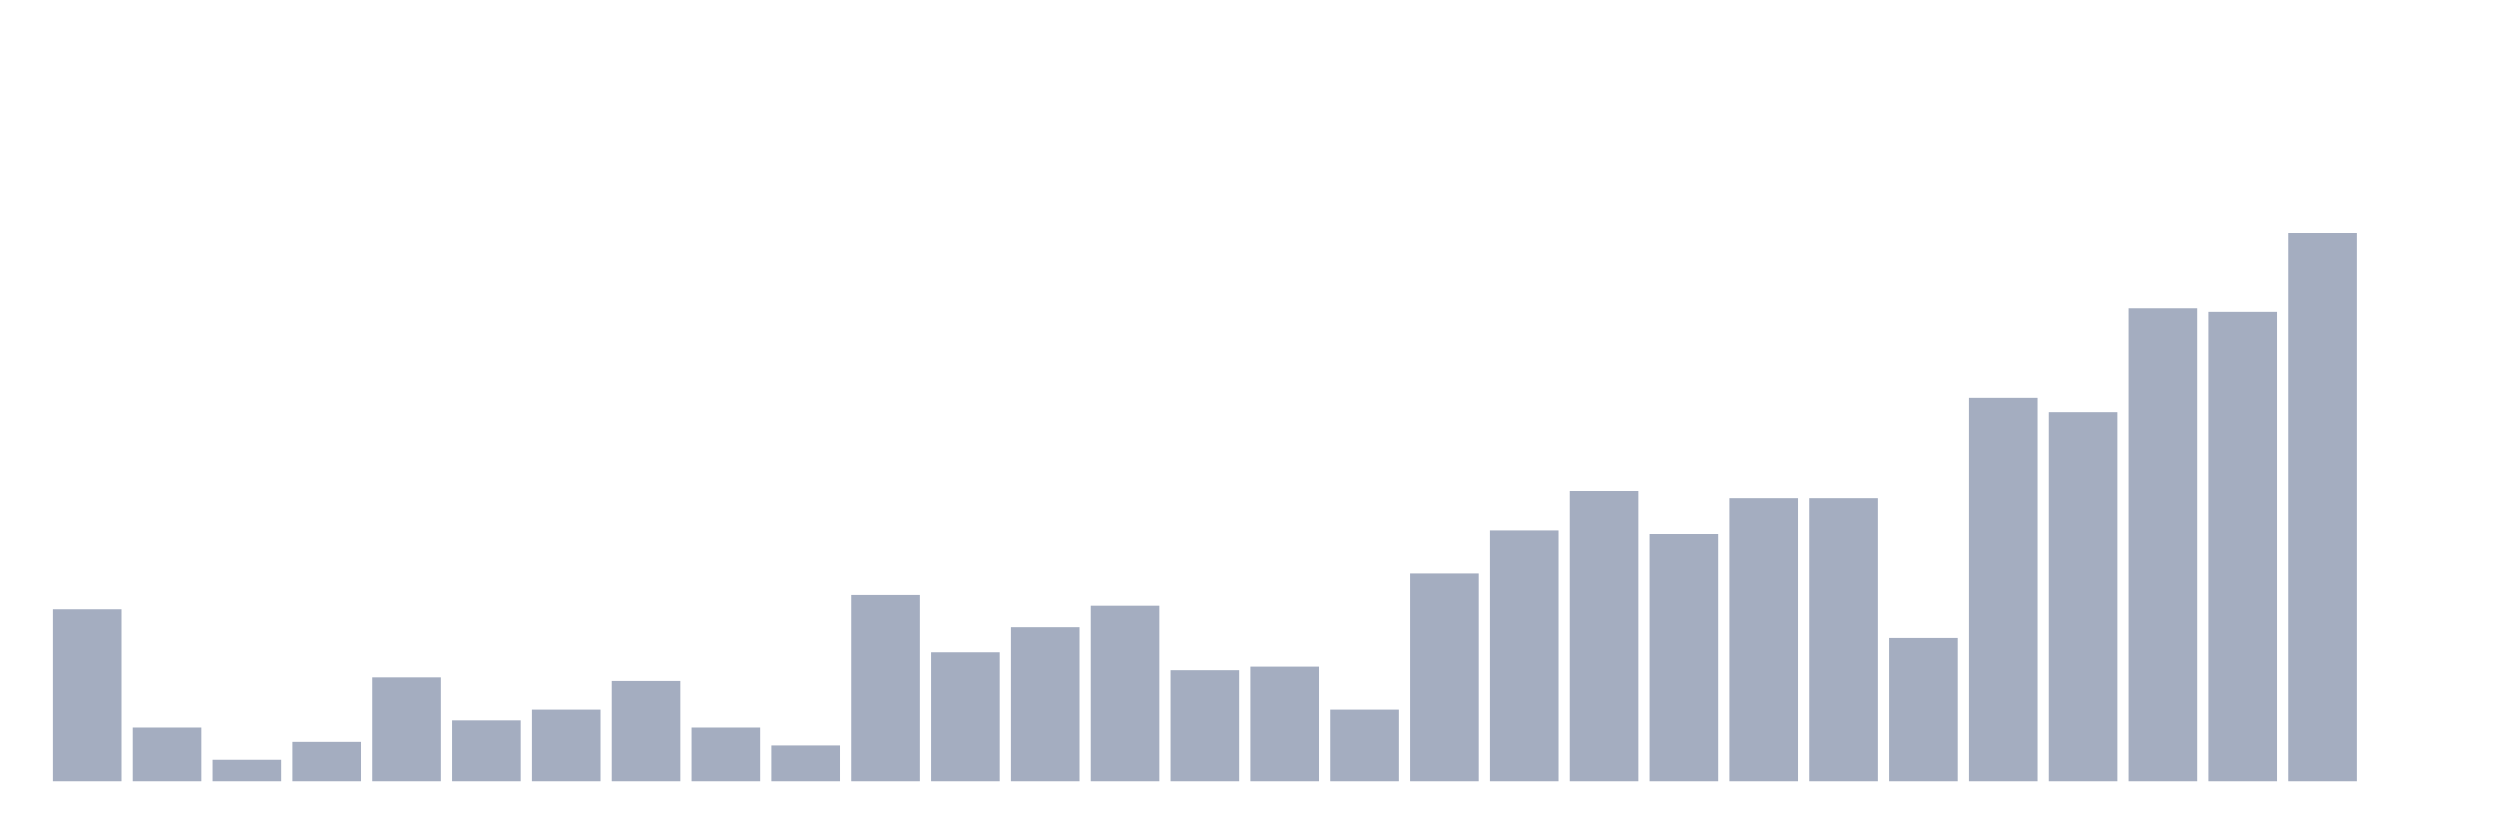 <svg xmlns="http://www.w3.org/2000/svg" viewBox="0 0 480 160"><g transform="translate(10,10)"><rect class="bar" x="0.153" width="13.175" y="106.976" height="33.024" fill="rgb(164,173,192)"></rect><rect class="bar" x="15.482" width="13.175" y="129.68" height="10.32" fill="rgb(164,173,192)"></rect><rect class="bar" x="30.81" width="13.175" y="135.872" height="4.128" fill="rgb(164,173,192)"></rect><rect class="bar" x="46.138" width="13.175" y="132.432" height="7.568" fill="rgb(164,173,192)"></rect><rect class="bar" x="61.466" width="13.175" y="120.048" height="19.952" fill="rgb(164,173,192)"></rect><rect class="bar" x="76.794" width="13.175" y="128.304" height="11.696" fill="rgb(164,173,192)"></rect><rect class="bar" x="92.123" width="13.175" y="126.24" height="13.76" fill="rgb(164,173,192)"></rect><rect class="bar" x="107.451" width="13.175" y="120.736" height="19.264" fill="rgb(164,173,192)"></rect><rect class="bar" x="122.779" width="13.175" y="129.68" height="10.32" fill="rgb(164,173,192)"></rect><rect class="bar" x="138.107" width="13.175" y="133.12" height="6.88" fill="rgb(164,173,192)"></rect><rect class="bar" x="153.436" width="13.175" y="104.224" height="35.776" fill="rgb(164,173,192)"></rect><rect class="bar" x="168.764" width="13.175" y="115.232" height="24.768" fill="rgb(164,173,192)"></rect><rect class="bar" x="184.092" width="13.175" y="110.416" height="29.584" fill="rgb(164,173,192)"></rect><rect class="bar" x="199.42" width="13.175" y="106.288" height="33.712" fill="rgb(164,173,192)"></rect><rect class="bar" x="214.748" width="13.175" y="118.672" height="21.328" fill="rgb(164,173,192)"></rect><rect class="bar" x="230.077" width="13.175" y="117.984" height="22.016" fill="rgb(164,173,192)"></rect><rect class="bar" x="245.405" width="13.175" y="126.24" height="13.76" fill="rgb(164,173,192)"></rect><rect class="bar" x="260.733" width="13.175" y="100.096" height="39.904" fill="rgb(164,173,192)"></rect><rect class="bar" x="276.061" width="13.175" y="91.84" height="48.16" fill="rgb(164,173,192)"></rect><rect class="bar" x="291.39" width="13.175" y="84.272" height="55.728" fill="rgb(164,173,192)"></rect><rect class="bar" x="306.718" width="13.175" y="92.528" height="47.472" fill="rgb(164,173,192)"></rect><rect class="bar" x="322.046" width="13.175" y="85.648" height="54.352" fill="rgb(164,173,192)"></rect><rect class="bar" x="337.374" width="13.175" y="85.648" height="54.352" fill="rgb(164,173,192)"></rect><rect class="bar" x="352.702" width="13.175" y="112.48" height="27.52" fill="rgb(164,173,192)"></rect><rect class="bar" x="368.031" width="13.175" y="66.385" height="73.615" fill="rgb(164,173,192)"></rect><rect class="bar" x="383.359" width="13.175" y="69.137" height="70.863" fill="rgb(164,173,192)"></rect><rect class="bar" x="398.687" width="13.175" y="49.185" height="90.815" fill="rgb(164,173,192)"></rect><rect class="bar" x="414.015" width="13.175" y="49.873" height="90.127" fill="rgb(164,173,192)"></rect><rect class="bar" x="429.344" width="13.175" y="34.737" height="105.263" fill="rgb(164,173,192)"></rect><rect class="bar" x="444.672" width="13.175" y="140" height="0" fill="rgb(164,173,192)"></rect></g></svg>
